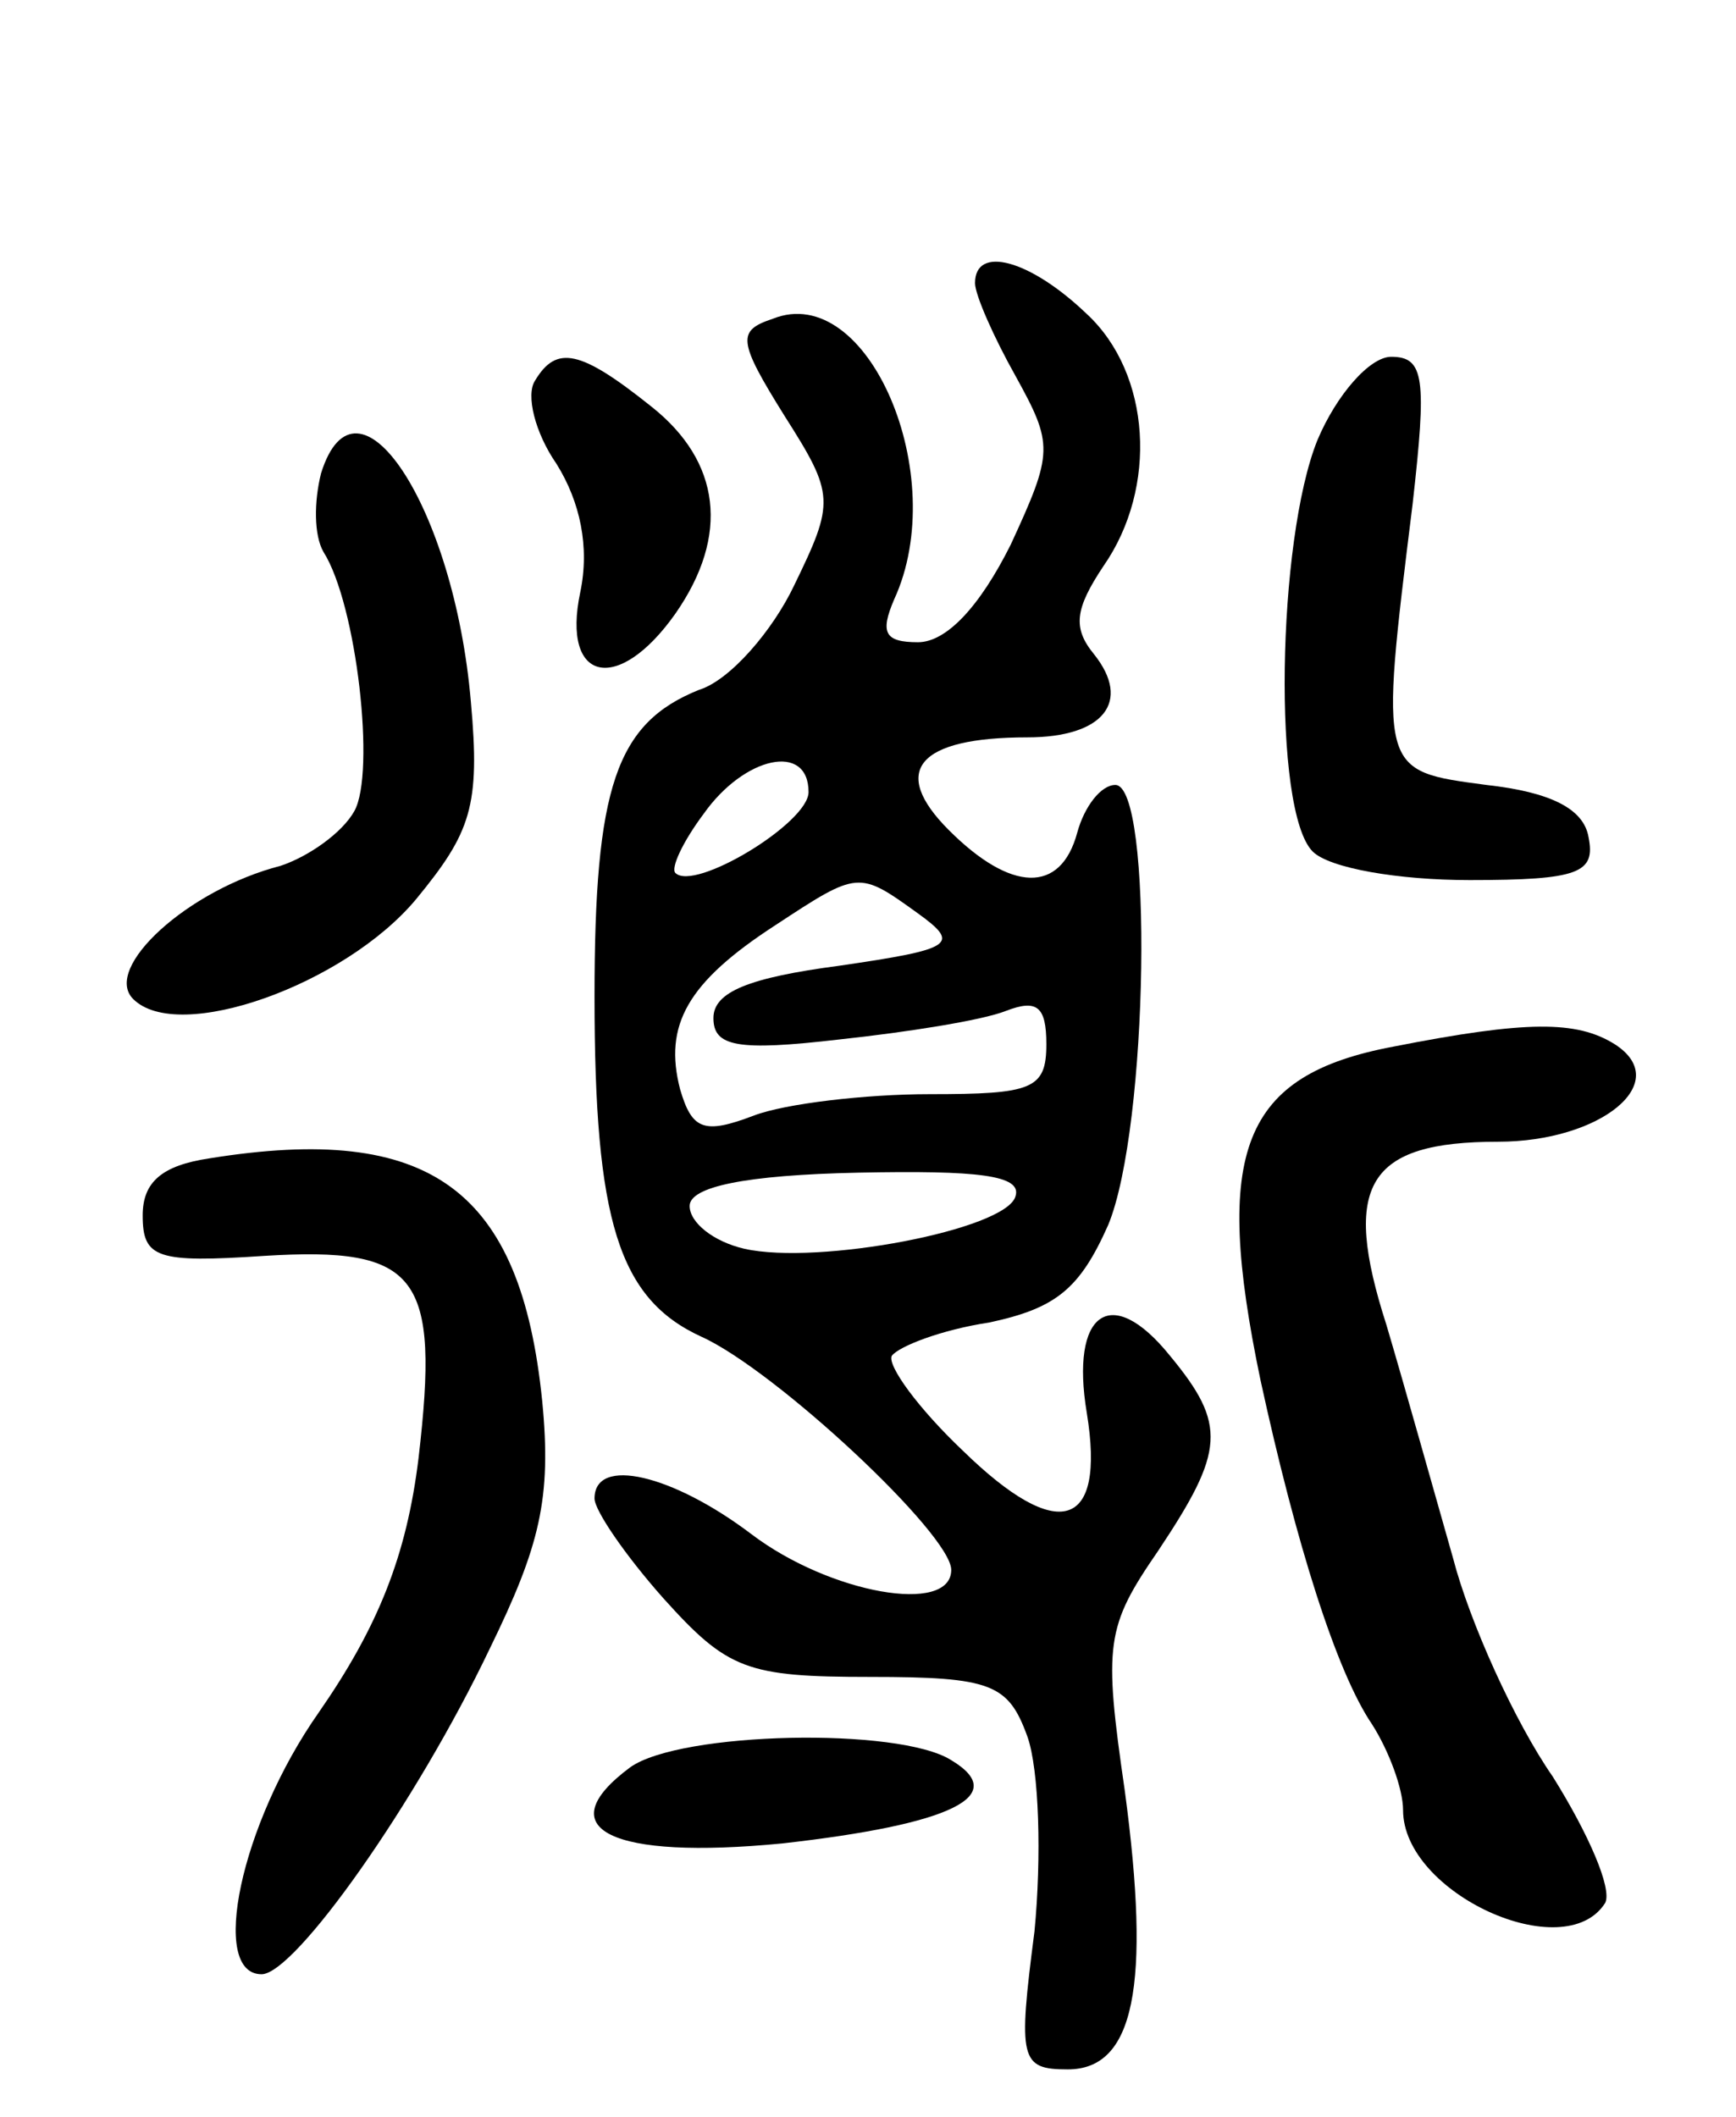<svg version="1.0" xmlns="http://www.w3.org/2000/svg"
 width="73pt" height="89pt" viewBox="0 0 73 89"
 preserveAspectRatio="xMidYMid meet">
<g transform="translate(0,89) scale(0.1,-0.1)"
fill="#000000" stroke="none">
<path d="M410 771 c0 -5 8 -23 17 -39 16 -29 16 -32 -2 -71 -13 -26 -27 -41
-39 -41 -14 0 -16 4 -10 18 24 52 -11 134 -51 118 -15 -5 -15 -9 5 -41 21 -33
21 -36 4 -71 -9 -19 -27 -40 -40 -44 -35 -14 -44 -41 -44 -129 0 -94 10 -127
45 -143 31 -14 105 -83 105 -98 0 -19 -51 -10 -84 15 -33 25 -66 33 -66 15 0
-5 13 -24 29 -42 27 -30 35 -33 87 -33 51 0 58 -3 66 -25 5 -14 6 -51 3 -82
-7 -54 -6 -58 14 -58 28 0 35 35 24 117 -9 62 -8 69 14 101 28 42 29 53 5 82
-25 31 -42 18 -35 -24 8 -49 -12 -55 -52 -16 -19 18 -32 36 -30 40 3 4 21 11
41 14 28 6 38 14 50 41 17 41 19 185 3 185 -6 0 -13 -9 -16 -20 -7 -26 -28
-25 -54 1 -25 25 -13 39 33 39 32 0 44 15 28 35 -9 11 -8 19 4 37 23 33 20 81
-7 106 -24 23 -47 29 -47 13z m-70 -214 c0 -13 -48 -42 -56 -34 -2 2 3 13 12
25 17 24 44 30 44 9z m46 -51 c18 -13 15 -15 -33 -22 -38 -5 -53 -11 -53 -22
0 -12 10 -14 53 -9 28 3 60 8 70 12 13 5 17 2 17 -14 0 -19 -6 -21 -49 -21
-27 0 -61 -4 -74 -9 -21 -8 -26 -6 -31 11 -7 27 3 45 40 69 35 23 35 23 60 5z
m41 -119 c-4 -14 -83 -29 -114 -22 -13 3 -23 11 -23 18 0 8 23 13 71 14 50 1
69 -1 66 -10z"/>
<path d="M225 730 c-4 -6 0 -22 9 -35 10 -16 14 -35 10 -54 -8 -38 16 -43 40
-9 23 33 19 64 -10 87 -30 24 -40 26 -49 11z"/>
<path d="M554 705 c-17 -42 -19 -156 -2 -173 7 -7 36 -12 66 -12 46 0 53 3 50
18 -2 12 -16 19 -43 22 -45 6 -45 5 -31 118 6 53 5 62 -9 62 -9 0 -23 -16 -31
-35z"/>
<path d="M135 691 c-3 -12 -3 -26 1 -33 14 -22 22 -93 13 -109 -5 -9 -19 -19
-31 -23 -39 -10 -75 -43 -62 -56 19 -19 89 6 119 42 23 28 27 39 23 83 -7 82
-48 144 -63 96z"/>
<path d="M586 450 c-64 -12 -76 -44 -56 -140 15 -69 32 -123 47 -145 7 -11 13
-27 13 -36 0 -35 68 -66 85 -39 3 6 -7 29 -22 53 -16 23 -35 65 -42 92 -8 28
-20 71 -28 98 -19 59 -8 77 47 77 43 0 74 25 49 41 -16 10 -37 10 -93 -1z"/>
<path d="M88 403 c-20 -3 -28 -10 -28 -24 0 -18 6 -20 51 -17 65 4 74 -8 65
-85 -5 -41 -17 -71 -42 -107 -33 -47 -46 -110 -24 -110 14 0 65 72 96 137 21
43 26 63 22 104 -9 89 -47 117 -140 102z"/>
<path d="M265 147 c-35 -26 -8 -39 64 -32 71 8 96 20 71 35 -22 14 -114 12
-135 -3z"/>
</g>
</svg>
